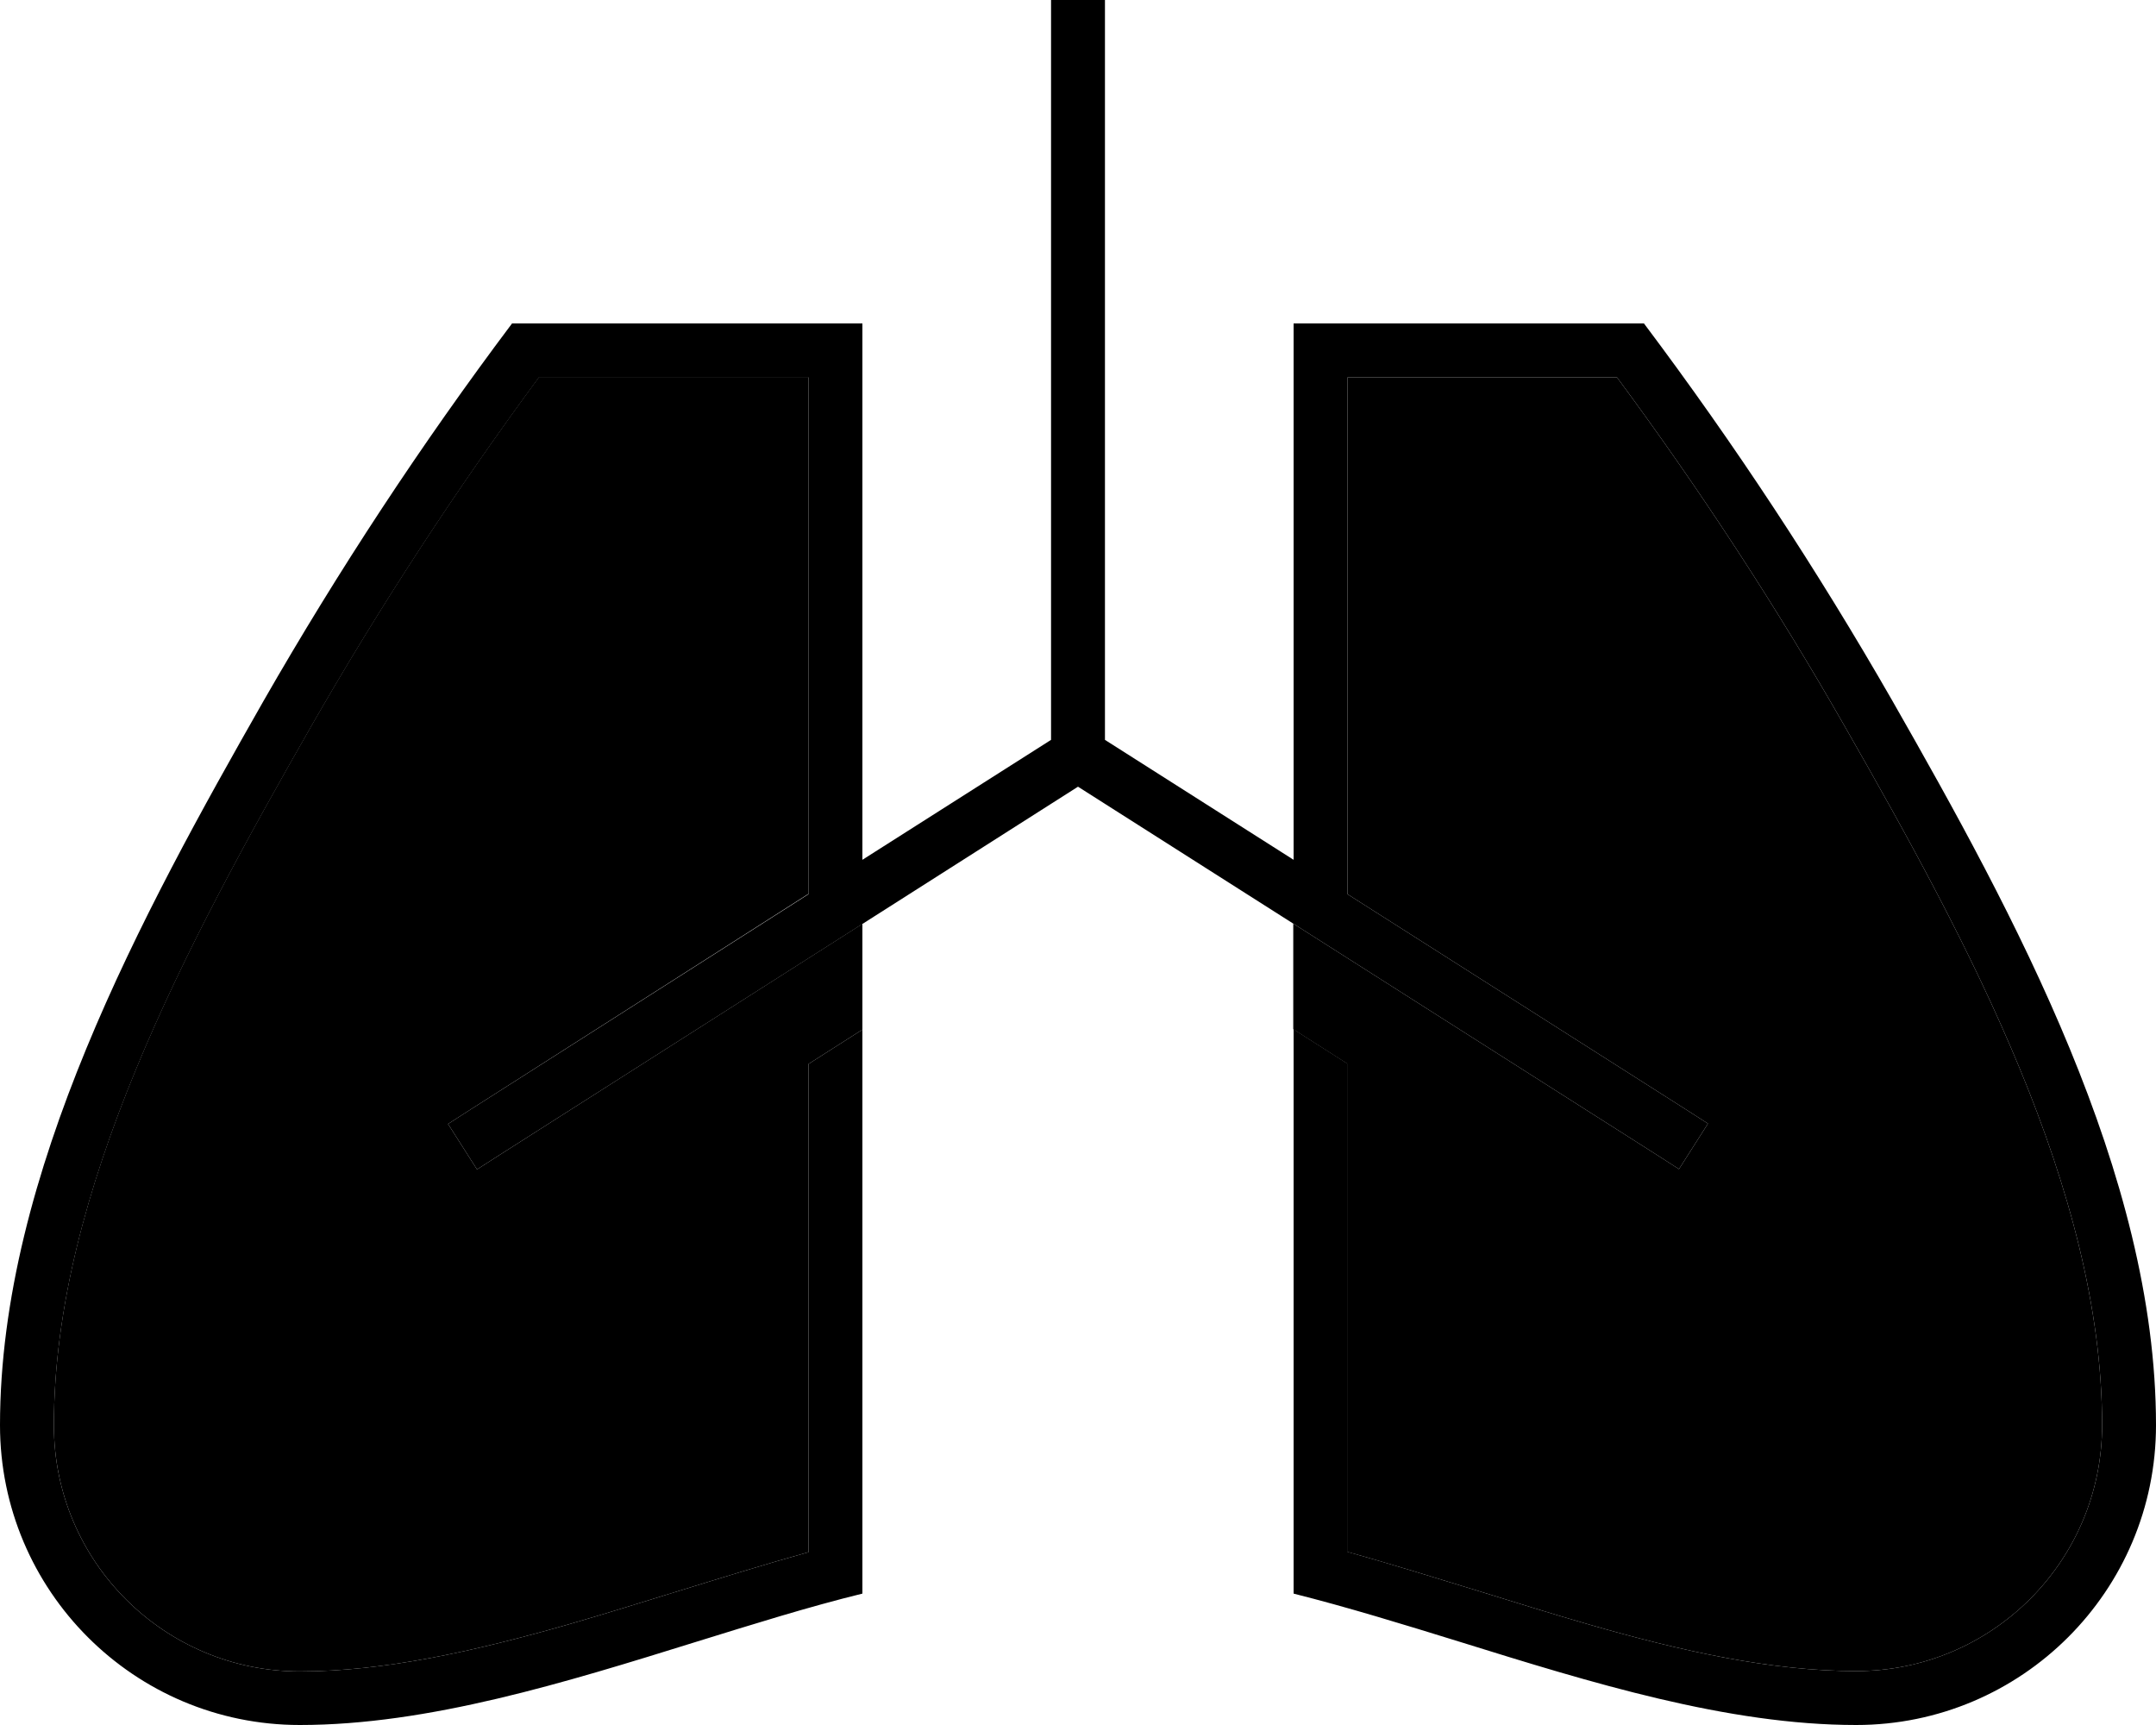 <svg xmlns="http://www.w3.org/2000/svg" viewBox="0 0 640 512"><path class="pr-icon-duotone-secondary" d="M16 423c0-69.7 39.7-143.3 76.1-207c20.6-36 43.3-70.7 67.9-104.1l80 0 0 153.4L139.7 329.3l-6.7 4.3 8.6 13.5 6.7-4.3L256 274.2l0 31.4-16 10.2 0 144.9c-12.6 3.5-25.8 7.6-38.8 11.6c-11 3.4-21.9 6.8-32.3 9.8c-28 8-54.8 14-79.9 14c-40.3 0-73-32.7-73-73zM384 274.2l107.7 68.5 6.7 4.3 8.6-13.5-6.7-4.3L400 265.4 400 112l80 0c24.7 33.4 47.3 68 67.9 104.1C584.3 279.7 624 353.3 624 423c0 40.3-32.7 73-73 73c-25.1 0-51.9-5.9-79.9-14c-10.4-3-21.3-6.4-32.3-9.8c-13.1-4-26.2-8.1-38.9-11.6l0-144.9-16-10.2 0-31.4z"/><path class="pr-icon-duotone-primary" d="M312 0l0 8 0 8 0 203.6-56 35.6L256 112l0-16-16 0-88 0c-26.9 35.8-51.5 73.2-73.8 112.1C42.3 271.1 0 348.4 0 423c0 49.1 39.8 89 89 89c38.2 0 78.8-12.6 117.7-24.7c16.8-5.2 33.4-10.4 49.3-14.3l0-167.4-16 10.2 0 144.9c-12.6 3.5-25.8 7.6-38.8 11.6c0 0 0 0 0 0s0 0 0 0s0 0 0 0s0 0 0 0c-11 3.4-21.9 6.8-32.3 9.8c-28 8-54.8 14-79.9 14c-40.3 0-73-32.7-73-73c0-69.7 39.7-143.3 76.1-207c20.6-36 43.3-70.7 67.9-104.1l80 0 0 153.4L139.7 329.3l-6.7 4.3 8.6 13.5 6.7-4.3L320 233.5 491.7 342.7l6.7 4.3 8.6-13.5-6.7-4.3L400 265.4 400 112l80 0c24.7 33.4 47.3 68 67.9 104.1C584.3 279.7 624 353.3 624 423c0 40.3-32.7 73-73 73c-25.1 0-51.9-5.9-79.9-14c-10.4-3-21.3-6.4-32.3-9.8c0 0 0 0 0 0s0 0 0 0c-13.1-4-26.2-8.1-38.8-11.6l0-144.9-16-10.2L384 473c15.9 4 32.5 9.1 49.3 14.3C472.2 499.4 512.8 512 551 512c49.1 0 89-39.8 89-89c0-74.6-42.3-152-78.2-214.9C539.5 169.2 514.9 131.8 488 96l-88 0-16 0 0 16 0 143.2-56-35.6L328 16l0-8 0-8L312 0z"/></svg>